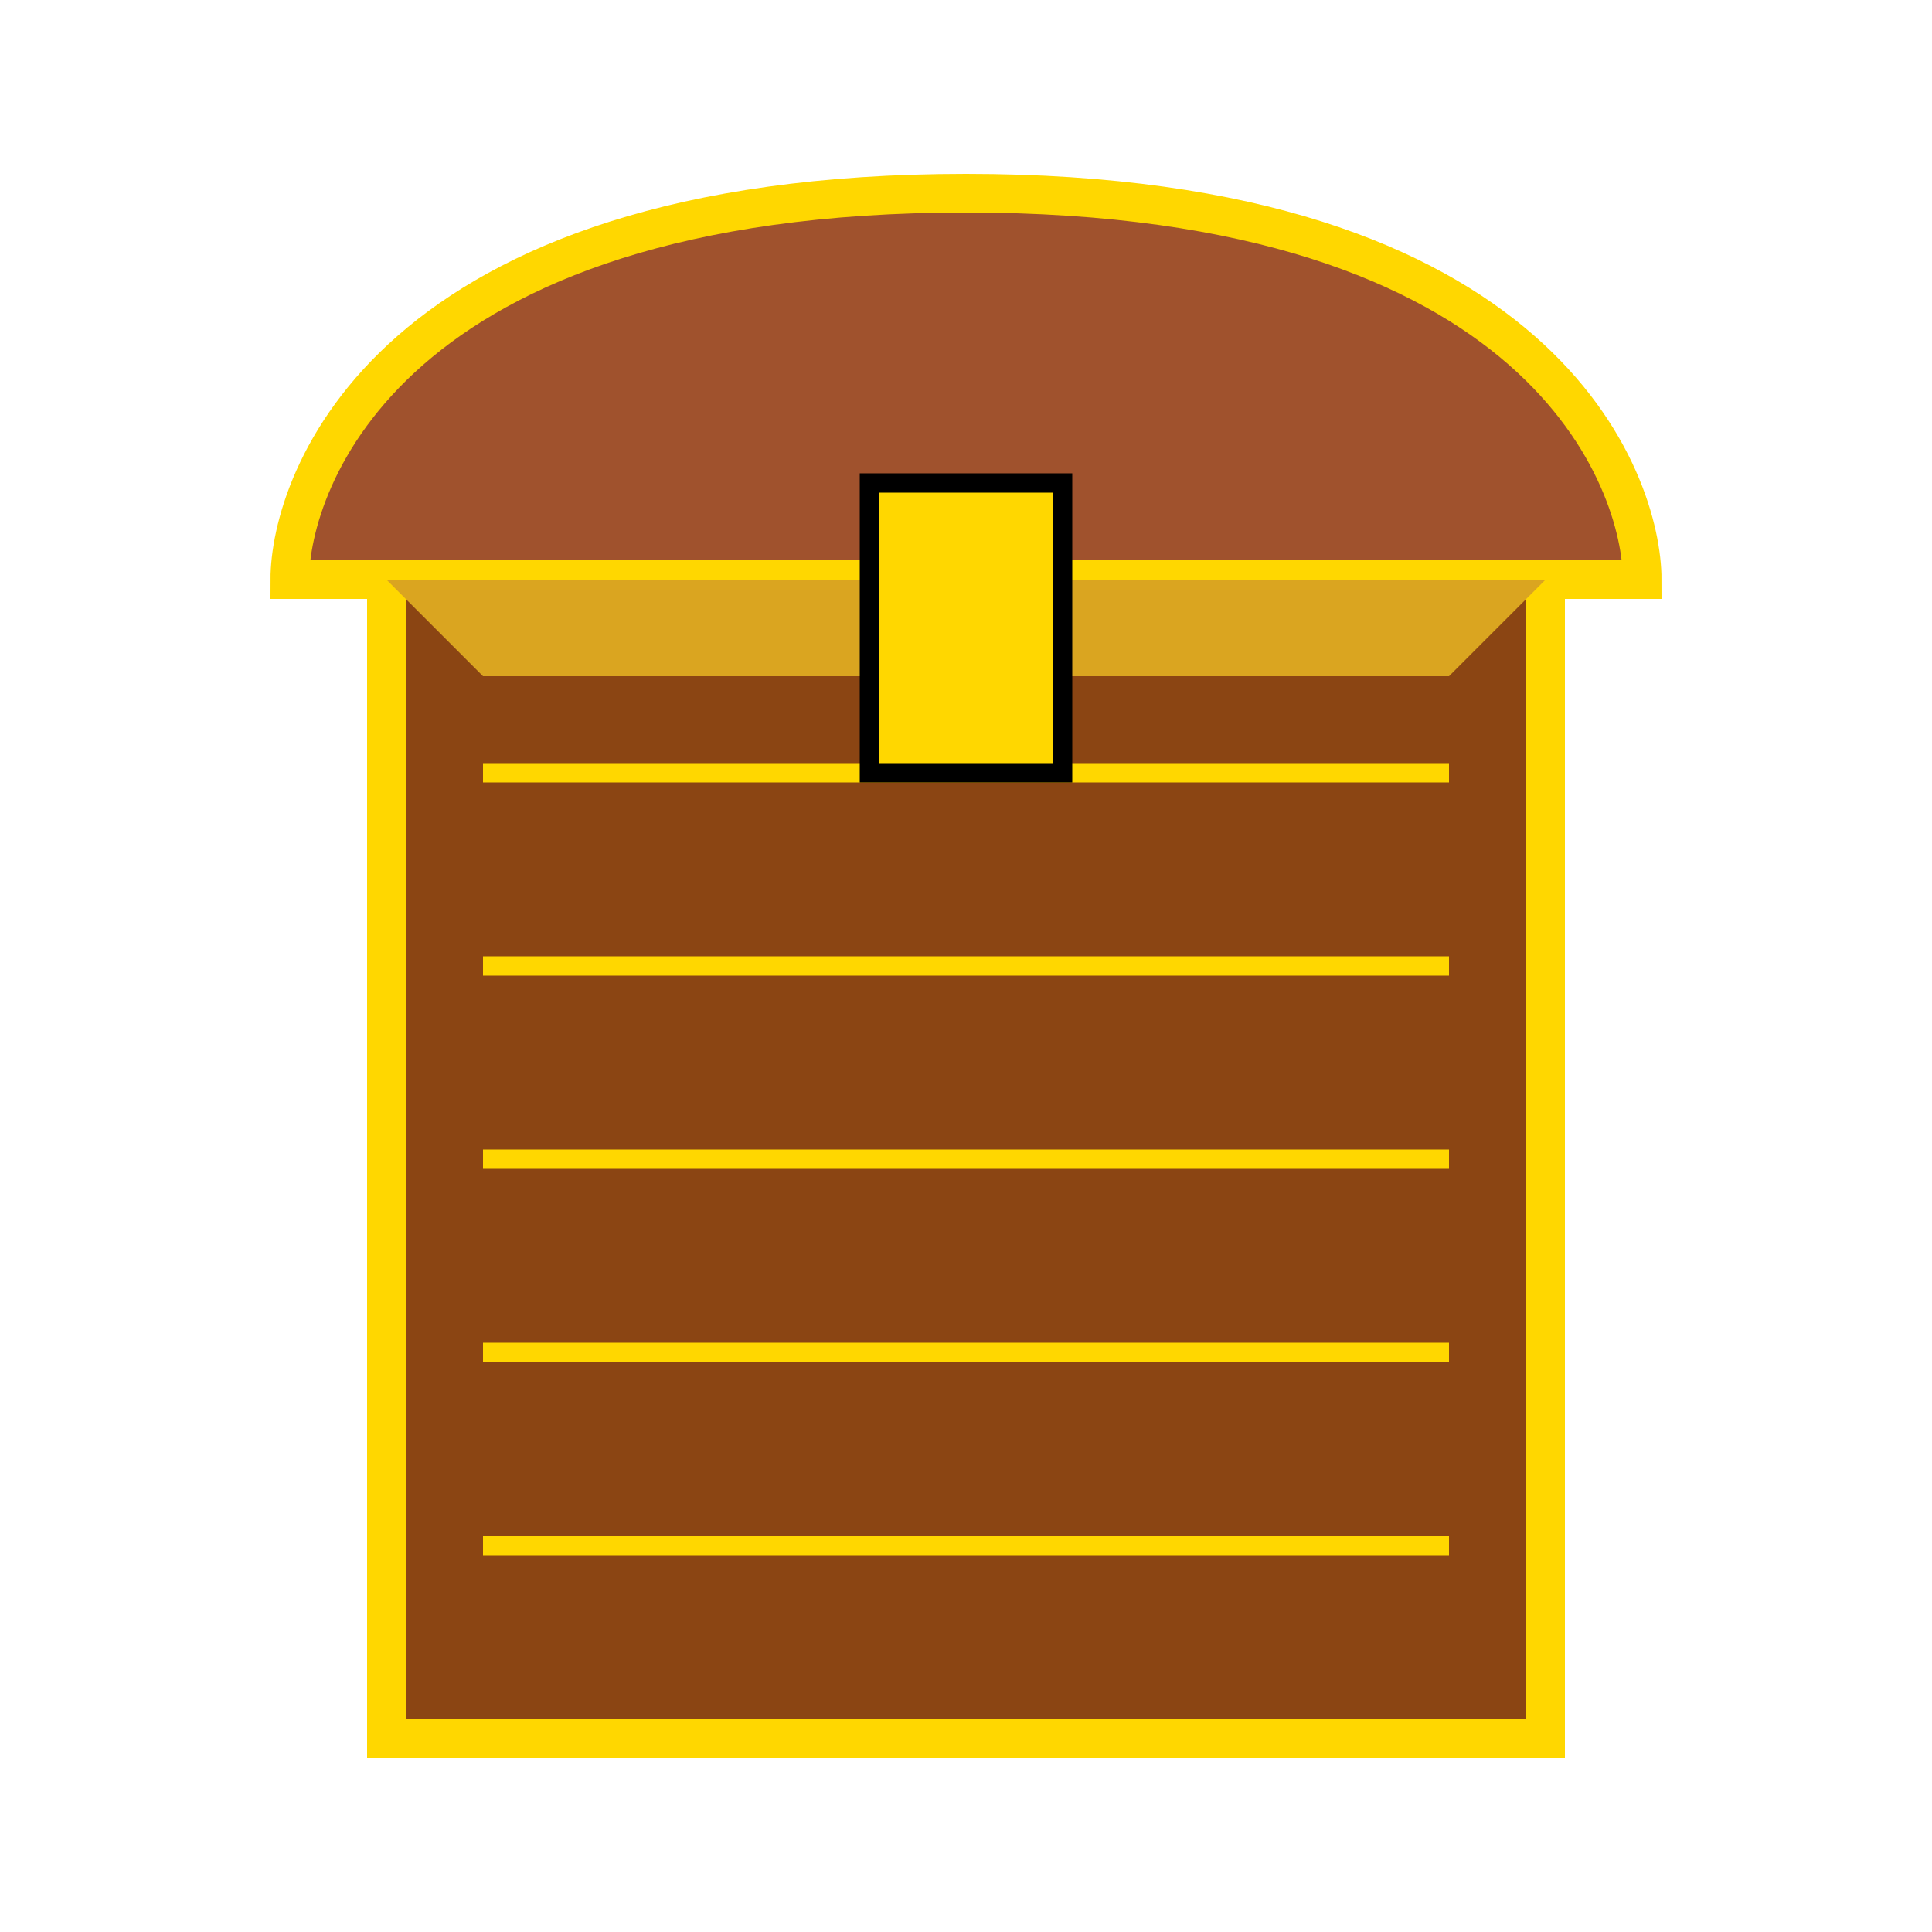 <svg width="100" height="100" viewBox="0 0 100 100" fill="none"
  xmlns="http://www.w3.org/2000/svg">
  <!-- Chest base -->
  <path d="M20 30H80V90H20V30Z" fill="#8B4513" stroke="#FFD700" stroke-width="2"/>

  <!-- Chest lid -->
  <path d="M15 30C15 25 20 10 50 10C80 10 85 25 85 30H15Z" fill="#A0522D" stroke="#FFD700" stroke-width="2"/>

  <!-- Lock -->

  <!-- Chest details -->
  <path d="M25 40H75M25 50H75M25 60H75M25 70H75M25 80H75" stroke="#FFD700" stroke-width="1"/>

  <!-- Highlight -->
  <path d="M20 30L25 35H75L80 30" fill="#DAA520"/>
  <rect x="45" y="25" width="10" height="15" fill="#FFD700" stroke="#000000" stroke-width="1"/>
</svg>